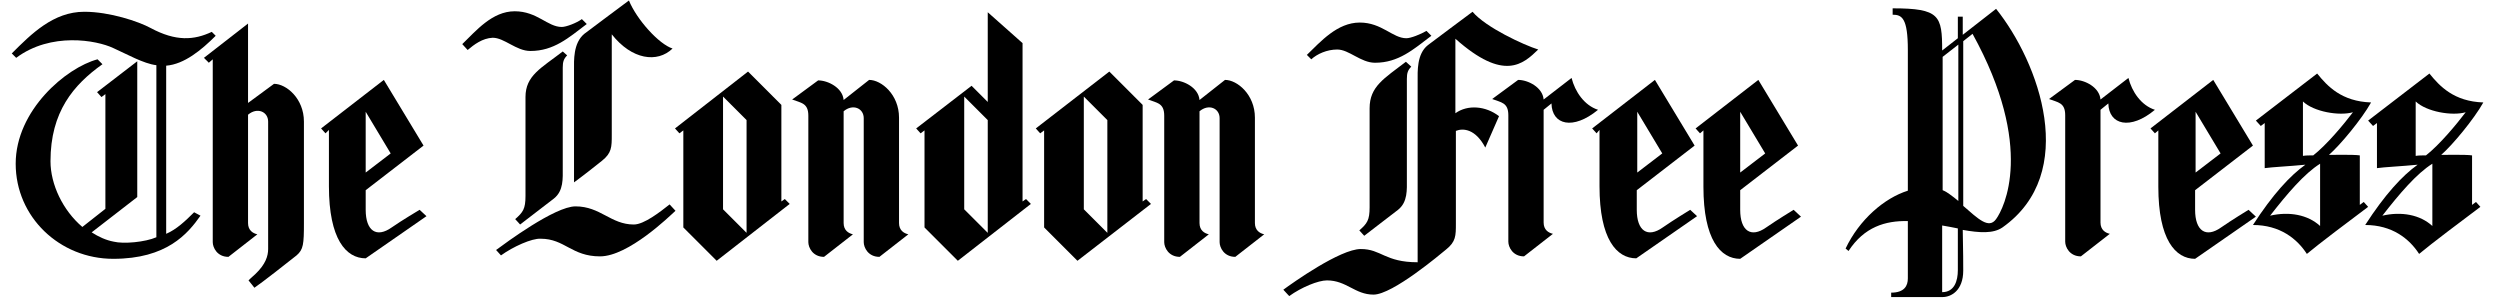 <svg version="1.1"
  xmlns="http://www.w3.org/2000/svg" role="img" viewBox="60 23 510 62">
    <title id="lfpLogo">London Free Press</title>
    <path d="m78.7 70.4c1.4 0.9 2.9 1.6 4.5 1.9 2 0.5 6.4 0.1 8.7-0.9v-35.1c-2.6-0.3-6.1-2.3-8.8-3.5-3.4-1.6-12.7-3.3-19.8 2l-0.9-0.9c4-4 8.5-8.5 14.8-8.5 5.2 0 11.1 2 13.5 3.3 5.2 2.8 8.9 2.5 12.5 0.8l0.8 0.8c-2.9 2.9-6.4 5.8-10.1 6.1v34.3c2.1-0.9 3.9-2.6 5.7-4.4l1.3 0.7c-2.6 3.7-6.9 8.8-17.8 8.8s-19.9-8.5-19.9-19.4 10.3-19.6 16.7-21.3l1 1c-5.9 4.2-10.6 9.7-10.6 19.8 0 4.7 2.5 10 6.5 13.4l4.7-3.7v-23.4l-0.8 0.6-0.9-1 8.2-6.3v27.7l-9.3 7.2z"></path>
    <path d="m103.4 35.1v37.3c0 1.1 0.9 3 3.2 3l5.9-4.6c-0.9-0.2-1.9-0.8-1.9-2.3v-22.1c1.9-1.6 4.1-0.6 4.1 1.4v26c0 1.4-0.5 3.1-2.6 5.1-0.6 0.5-1.4 1.3-1.4 1.3l1.2 1.5c1.5-1 7.1-5.4 8.6-6.6 1.4-1.2 1.5-2.3 1.5-6.6v-20.7c0-4.7-3.6-7.7-6.1-7.7l-5.3 3.9v-16.2l-9 7 1 1 0.8-0.7z"></path>
    <path d="m232.1 43.4c-0.2-2.5-3.2-4-5.2-4l-5.3 3.9c1.8 0.7 3.3 0.7 3.3 3.3v25.8c0 1.1 0.9 3 3.2 3l5.9-4.6c-0.9-0.2-1.9-0.8-1.9-2.3v-22.8c1.9-1.6 4.1-0.6 4.1 1.4v25.3c0 1.1 0.9 3 3.2 3l5.9-4.6c-0.9-0.2-1.9-0.8-1.9-2.3v-21.5c0-4.7-3.6-7.7-6.1-7.7l-5.2 4.1z"></path>
    <path d="m304.7 43.4c-0.2-2.5-3.2-4-5.2-4l-5.3 3.9c1.8 0.7 3.3 0.7 3.3 3.3v25.8c0 1.1 0.9 3 3.2 3l5.9-4.6c-0.9-0.2-1.9-0.8-1.9-2.3v-22.8c1.9-1.6 4.1-0.6 4.1 1.4v25.3c0 1.1 0.9 3 3.2 3l5.9-4.6c-0.9-0.2-1.9-0.8-1.9-2.3v-21.5c0-4.7-3.6-7.7-6.1-7.7l-5.2 4.1z"></path>
    <path d="m386 45.4c-2.8-0.9-4.7-3.7-5.4-6.5l-5.7 4.4c-0.2-2.5-3.2-4-5.2-4l-5.3 3.9c1.8 0.7 3.3 0.7 3.3 3.3v25.8c0 1.1 0.9 3 3.2 3l5.9-4.6c-0.9-0.2-1.9-0.8-1.9-2.3v-23l1.6-1.3c0.1 4.4 4.4 5.5 9.5 1.3z"></path>
    <path d="m499.6 45.4c-2.8-0.9-4.7-3.7-5.4-6.5l-5.7 4.4c-0.2-2.5-3.2-4-5.2-4l-5.3 3.9c1.8 0.7 3.3 0.7 3.3 3.3v25.8c0 1.1 0.9 3 3.2 3l5.9-4.6c-0.9-0.2-1.9-0.8-1.9-2.3v-23l1.6-1.3c0.1 4.4 4.5 5.5 9.5 1.3z"></path>
    <path d="m199.4 49.6-0.8 0.6-0.9-1 14.9-11.6 6.8 6.8v19.7l0.7-0.5 1 1-14.9 11.6-6.8-6.8v-19.8zm12.9 20.9v-23l-4.8-4.8v23l4.8 4.8z"></path>
    <path d="m273 49.6-0.8 0.6-0.9-1 15-11.6 6.8 6.8v19.7l0.7-0.5 1 1-15 11.6-6.8-6.8v-19.8zm12.9 20.9v-23l-4.8-4.8v23l4.8 4.8z"></path>
    <path d="m248.6 49.6-0.8 0.6-0.9-1 11.3-8.7 3.3 3.3v-18.3l7.1 6.3v32.3l0.7-0.5 1 1-14.9 11.6-6.8-6.8v-19.8zm12.9 20.9v-23l-4.8-4.8v23l4.8 4.8z"></path>
    <path d="m135.2 71.7"></path>
    <path d="m126.4 50.2-0.9-1 12.8-9.9 8.1 13.4-11.8 9.1v4c0 4.3 2.2 5.8 5.3 3.6 2-1.4 5.7-3.6 5.7-3.6l1.4 1.3-12.4 8.6c-4 0-7.5-3.9-7.5-14.7v-11.5l-0.7 0.7zm13.3 4.1-5.1-8.5v12.4l5.1-3.9z"></path>
    <path d="m385.7 50.2-0.9-1 12.8-9.9 8.1 13.4-11.8 9.1v4c0 4.3 2.2 5.8 5.3 3.6 2-1.4 5.6-3.6 5.6-3.6l1.4 1.3-12.4 8.6c-4 0-7.5-3.9-7.5-14.7v-11.5l-0.6 0.7zm13.4 4.1-5.1-8.5v12.4l5.1-3.9z"></path>
    <path d="m406.8 50.2-0.9-1 12.8-9.9 8.1 13.4-11.8 9.1v4c0 4.3 2.2 5.8 5.3 3.6 2-1.4 5.6-3.6 5.6-3.6l1.5 1.4-12.4 8.6c-4 0-7.5-3.9-7.5-14.7v-11.5l-0.7 0.6zm13.3 4.1-5.1-8.5v12.4l5.1-3.9z"></path>
    <path d="m499.6 50.2-0.9-1 12.8-9.9 8.1 13.4-11.8 9.1v4c0 4.3 2.2 5.8 5.3 3.6 2-1.4 5.6-3.6 5.6-3.6l1.5 1.4-12.4 8.6c-4 0-7.5-3.9-7.5-14.7v-11.5l-0.7 0.6zm13.4 4.1-5.1-8.5v12.4l5.1-3.9z"></path>
    <path d="m155.4 33.2-1.1-1.2c2.8-2.7 6.1-6.7 10.7-6.7s6.7 3.2 9.6 3.2c0.9 0 3-0.8 4.1-1.6l1 1c-3.7 2.8-6.7 5.5-11.5 5.5-2.9 0-5.3-2.7-7.7-2.7-2.1 0.1-3.8 1.4-5.1 2.5z"></path>
    <path d="m174.8 33.5c-4.4 3.4-7.6 4.9-7.6 9.3v20.2c0 2.6-0.5 3.3-2.1 4.7l1 1.1c1.3-1 5.2-4 6.9-5.3 2-1.6 1.8-4.1 1.8-6.3s0-19.2 0-20.4 0.2-1.8 0.9-2.5l-0.9-0.8z"></path>
    <path d="m179.2 29.9c0.3-0.2 8.9-6.7 9.1-6.8 1.6 3.9 6.1 8.9 8.9 9.8-3.1 3-8.3 2.3-12.4-2.9v20.5c0 2.5 0 3.7-2 5.3-1.1 0.9-4.3 3.4-5.7 4.4v-23c0-1.8-0.2-5.4 2.1-7.3z"></path>
    <path d="m162.2 75.1-1-1.1c1.9-1.4 12-8.9 16.2-8.9 5.1 0 7.2 3.7 11.9 3.7 2.1 0 5.4-2.6 7.3-4.1l1.2 1.3c-1.2 1.1-9.6 9.3-15.4 9.3s-7.2-3.6-12.1-3.6c-1.8-0.1-5.6 1.6-8.1 3.4z"></path>
    <path d="m327.5 35.1-0.9-0.9c2.8-2.7 6.2-6.6 10.8-6.6 4.5 0 6.7 3.2 9.5 3.2 0.9 0 2.9-0.8 4.1-1.5l1 1c-3.7 2.8-6.7 5.5-11.5 5.5-2.9 0-5.3-2.7-7.7-2.7-2.1 0-4.1 0.9-5.3 2z"></path>
    <path d="m346.8 35.6c-4.4 3.4-7.4 5-7.4 9.5v20.2c0 2.6-0.5 3.3-2.1 4.7l1 1.1c1.3-1 5.2-4 6.9-5.3 2-1.6 1.8-4.1 1.8-6.3s0-19.2 0-20.4 0.2-1.8 0.9-2.5l-1.1-1z"></path>
    <path d="m357 49.7v18.9c0 2.5 0 3.7-2 5.3-1.1 0.9-10.9 9.2-14.8 9.2-3.8 0-5.5-2.9-9.5-2.9-1.8 0-5.2 1.4-7.7 3.2l-1.2-1.3c1.9-1.4 11.6-8.3 15.8-8.3s4.9 2.7 11.6 2.7v-37c0-1.9-0.2-5.5 2.1-7.3 0.3-0.2 8.9-6.7 9.1-6.8 2.7 3.2 10.5 6.8 13.4 7.7-3.1 3-7 6.6-16.9-2.2v15.2c2.5-1.8 6.2-1.5 8.9 0.6l-2.8 6.4c-2-3.8-4.5-4-6-3.4z"></path>
    <path d="m456.2 33.2"></path>
    <path d="m460.5 78.2c0 4.1-2.5 5.4-4.2 5.4h-10.5v-0.9c2.7 0 3.4-1.4 3.4-2.9v-11.7c-4.6-0.1-8.9 1.2-12.1 6.1l-0.6-0.5c2.8-5.9 7.9-10.3 12.7-11.8v-28.7c0-6.5-1.2-7.2-3.1-7.2v-1.3c9.6 0 10.1 1.5 10.1 8.6l3.2-2.5v-4.4h1v3.7l6.8-5.3c8.8 11 17 33.5 1.3 44.6-1.9 1.3-4.7 1.1-8.1 0.5 0.1 4.2 0.1 7.4 0.1 8.3zm-1-46.1-3.2 2.5v27.2c0.5 0.2 1 0.5 1.4 0.8 0.7 0.5 1.2 0.9 1.8 1.4v-31.9zm7.7 35.6c1.6-2.2 8-14.6-4.8-37.8l-1.9 1.5v33.6c3 2.6 5.2 4.8 6.7 2.7zm-11 1.3v13.6c2.5 0 3.2-2.3 3.2-4.5v-8.5c-1-0.2-2-0.4-3.2-0.6z"></path>
    <path d="m532.7 38"></path>
    <path d="m520.2 47.6 12.5-9.6c2.1 2.6 5 5.7 11 5.9-1.9 3.4-6.3 8.7-8.6 10.7 0 0 5.1-0.1 6.3 0.1v10.1l0.8-0.6 0.9 1c-3.6 2.7-10 7.5-12.5 9.6-2-3.1-5.5-5.9-11-5.9 4-6.2 7.6-10.1 10.7-12.3-3 0.3-7 0.5-8.3 0.7v-9.2l-0.8 0.6-1-1.1zm9.6 7.2c0.6-0.1 1.3-0.1 2.1-0.1 2.8-2.2 6.2-6.3 8.1-8.8-2.8 0.8-8-0.1-10.2-2.2v11.1zm-6.7 12.2c3.9-0.9 7.7-0.2 10.2 2.1v-12.7c-3.2 2-6.7 6.1-10.2 10.6z"></path>
    <path d="m543.1 47.6 12.5-9.6c2.1 2.6 5 5.7 11 5.9-1.9 3.4-6.3 8.7-8.6 10.7 0 0 5.1-0.1 6.3 0.1v10.1l0.8-0.6 0.9 1c-3.6 2.7-10 7.5-12.5 9.6-2-3.1-5.5-5.9-11-5.9 4-6.2 7.6-10.1 10.7-12.3-3 0.3-7 0.5-8.3 0.7v-9.2l-0.8 0.6-1-1.1zm9.7 7.2c0.6-0.1 1.3-0.1 2.1-0.1 2.8-2.2 6.2-6.3 8.1-8.8-2.8 0.8-8-0.1-10.2-2.2v11.1zm-6.8 12.2c3.9-0.9 7.7-0.2 10.2 2.1v-12.7c-3.2 2-6.7 6.1-10.2 10.6z"></path>
</svg>